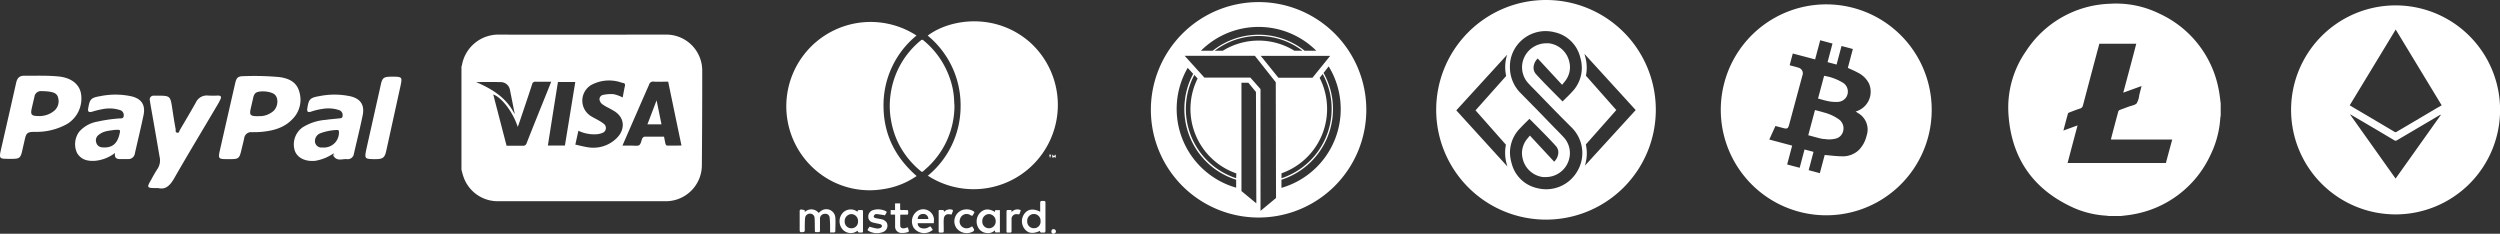 <svg xmlns="http://www.w3.org/2000/svg" viewBox="0 0 598.09 55.91"><rect x="0" y="0" width="598.09" height="55.91" fill="#333333" stroke="none"/><defs><style>.cls-1{fill:#fff;}</style></defs><title>Asset 45</title><g id="Layer_2" data-name="Layer 2"><g id="Layer_1-2" data-name="Layer 1"><g id="RUxREB.tif"><path class="cls-1" d="M443.38,1.89a25.23,25.23,0,1,1-30.85,17.87A25.23,25.23,0,0,1,443.38,1.89ZM428.15,15.61l.45.12c.53.15,1.07.27,1.59.45a1.39,1.39,0,0,1,1,1.91L428,29.93c-.21.78-.47.94-1.25.74l-2-.53-1.47,3.24,5.47,1.46-1.2,4.51,3,.79,1.16-4.38,2.15.57-1.16,4.38,2.67.72,1.16-4.35c1.4.11,2.74.3,4.07.31a5.53,5.53,0,0,0,4.14-1.54,7.18,7.18,0,0,0,1.81-3.36,4.52,4.52,0,0,0-2-5.41l-.6-.4.2-.07a4.92,4.92,0,0,0,3-6.58,5.88,5.88,0,0,0-2.74-2.68c-.74-.41-1.53-.73-2.34-1.11l1.2-4.52L440.56,11l-1.18,4.44-2.16-.57,1.18-4.45-2.94-.79-1.22,4.58L428.9,12.8Z"/><path class="cls-1" d="M434.21,26.33c.72.19,1.44.36,2.14.58a10.68,10.68,0,0,1,3.5,1.59A2.65,2.65,0,0,1,440.7,32a2.4,2.4,0,0,1-1.57,1.17,6.8,6.8,0,0,1-2.62.09c-.39,0-.79-.09-1.18-.18-.9-.23-1.8-.48-2.73-.73Z"/><path class="cls-1" d="M434.94,23.57l1.45-5.43A12.28,12.28,0,0,1,441,19.86a2.5,2.5,0,0,1,.68,3.4,2.54,2.54,0,0,1-2.18,1.12,8.43,8.43,0,0,1-2-.15C436.64,24.07,435.81,23.81,434.94,23.57Z"/></g><path class="cls-1" d="M573.11,1.29a25,25,0,1,0,25,25A25,25,0,0,0,573.11,1.29Zm0,41.43L562.19,27.35a2.34,2.34,0,0,1,.29.13q5.16,3,10.32,6.08a.54.54,0,0,0,.63,0l10.19-6a.85.85,0,0,1,.35-.11ZM582.73,26q-4.65,2.76-9.32,5.5a.45.45,0,0,1-.53.05q-5.25-3.12-10.5-6.2l-.24-.16,11-18.13,11,18.14Z"/><path class="cls-1" d="M530.87,21.85A25.05,25.05,0,0,0,516.62,3.27,23.45,23.45,0,0,0,504.74.9a24.9,24.9,0,0,0-20.06,11.36,23.57,23.57,0,0,0-4.18,15.12c.72,10.57,6,18.05,15.71,22.39A22.58,22.58,0,0,0,504,51.6a2.7,2.7,0,0,1,.39.08h3c1-.13,2-.21,2.93-.4A25.08,25.08,0,0,0,528.86,37a23.41,23.41,0,0,0,2.32-8.85,3,3,0,0,1,.09-.43v-3C531.14,23.8,531.05,22.82,530.87,21.85ZM518.16,39H494.64c.79-3,1.58-6,2.39-9l-3.39,1.23c.37-1.42.72-2.74,1.09-4.05,0-.12.21-.23.35-.28.83-.32,1.66-.65,2.51-.92a1,1,0,0,0,.74-.8q1.91-7.26,3.85-14.5c0-.07,0-.13.06-.21h8.83c-1,3.88-2.05,7.74-3.11,11.7l4.38-1.59c-.2.78-.37,1.46-.55,2.14a5.06,5.06,0,0,1-.62,2c-.43.46-1.27.55-1.93.8s-1.4.51-2.09.78a.66.66,0,0,0-.37.34c-.59,2.17-1.16,4.34-1.73,6.51a1.42,1.42,0,0,0,0,.23h14.63C519.16,35.25,518.66,37.11,518.16,39Z"/><path class="cls-1" d="M369.86,0a26.27,26.27,0,1,0,26.27,26.27A26.26,26.26,0,0,0,369.86,0ZM348.4,26.4l12.16-13.31a9.8,9.8,0,0,0-.23,5.08L353,26.4l7.27,8.22a9.86,9.86,0,0,0,.23,4.77c0,.16.09.31.15.47Zm29.05,14.39A8.6,8.6,0,0,1,367.73,45a8.09,8.09,0,0,1-6.11-6,9,9,0,0,1-.38-2.56,8.28,8.28,0,0,1,2.41-5.74c.6-.65,1.25-1.29,1.88-1.91l.37-.36L367.47,30l0,0c1.67,1.68,3.23,3.25,4.74,4.92a2.24,2.24,0,0,1,.6,1.56,3.17,3.17,0,0,1-1,2.2L366,32.43l-.56.69a5.45,5.45,0,0,0-1.33,3.48,5.81,5.81,0,0,0,.17,1.35,5.72,5.72,0,0,0,4.88,4.41c.23,0,.45,0,.68,0a5.77,5.77,0,0,0,5.74-5.75A5.62,5.62,0,0,0,374,32.74l-.43-.45-.26-.28-.25-.25c-.81-.83-1.62-1.65-2.42-2.48l-2.4-2.48-.56-.58s-.74-.75-1-1l-.09-.1-3-3.05A8.71,8.71,0,0,1,361.23,16a8.26,8.26,0,0,1,1-4.08,8.58,8.58,0,0,1,7.52-4.48,9.07,9.07,0,0,1,2.19.28,8.1,8.1,0,0,1,6.11,6,9,9,0,0,1,.38,2.56A8.28,8.28,0,0,1,376.07,22c-.62.68-1.31,1.35-1.92,1.94l-.33.33-1.59-1.6c-1.66-1.67-3.23-3.24-4.75-4.92a2.29,2.29,0,0,1-.6-1.56,3.17,3.17,0,0,1,1-2.2l5.83,6.3.56-.69a5.45,5.45,0,0,0,1.33-3.49,5.79,5.79,0,0,0-.17-1.34,5.71,5.71,0,0,0-4.88-4.41,5.07,5.07,0,0,0-.68,0,5.82,5.82,0,0,0-5.07,3.07A5.64,5.64,0,0,0,365.7,20l.38.4.26.28.63.63c.7.72,1.4,1.43,2.09,2.15s1.57,1.61,2.35,2.42l.61.63,1,1,.08.1,3,3a8.64,8.64,0,0,1,2.45,6.06A8.4,8.4,0,0,1,377.45,40.79Zm1.71-1.15a9.8,9.8,0,0,0,.23-5.08l7.29-8.23-7.27-8.22a9.73,9.73,0,0,0-.23-4.77l-.14-.47,12.28,13.46Z"/><path class="cls-1" d="M301.1.5a25.77,25.77,0,1,0,25.77,25.77A25.76,25.76,0,0,0,301.1.5Zm0,5.94a19.56,19.56,0,0,1,13.81,5.7h-2.79a17.7,17.7,0,0,0-22,0H287.3A19.52,19.52,0,0,1,301.1,6.44Zm10.5,5.7h-1.93a16.31,16.31,0,0,0-17.13,0H290.6a17.38,17.38,0,0,1,21,0ZM295.73,44.9a19.6,19.6,0,0,1-11.59-28.67l1.31,1.44A17.76,17.76,0,0,0,295.73,43Zm0-2.27a17.41,17.41,0,0,1-10-24.71l.78.87a16.32,16.32,0,0,0,9.26,22.69ZM297,45.71V19.79h1.65L300.47,22l.09,26.65Zm8.27,1.66-3.71,3.08V21.31l-2.43-2.75H288.13l-4.71-5.21h16.79l5,6.32Zm-3.65-34h16.6L314,18.59h-8.17Zm14.07,5.27.74-.94a17.28,17.28,0,0,1,2.15,8.37,17.48,17.48,0,0,1-12,16.57V41.46a16.33,16.33,0,0,0,9.12-22.84Zm-9.12,26.27V43a17.78,17.78,0,0,0,12.33-16.9,17.59,17.59,0,0,0-2.26-8.65l1.23-1.57a19.6,19.6,0,0,1-11.3,29.06Z"/><g id="fumKIn"><path class="cls-1" d="M168,16.9a8.6,8.6,0,0,0-8.85-8.62c-13.25,0-26.5.05-39.76,0a8.84,8.84,0,0,0-8.88,7.33,1,1,0,0,1-.11.26V40.63c.15.53.27,1.06.45,1.58A8.66,8.66,0,0,0,119,48.14h40.11a8.63,8.63,0,0,0,8.8-8.61Q168,28.22,168,16.9ZM120,19.65a2.24,2.24,0,0,1,2,1.87q.56,2.76,1.1,5.52a1.07,1.07,0,0,1,0,.24c-2-4-5.41-6-9.21-7.65C115.94,19.63,118,19.59,120,19.65Zm6,14.57a.85.85,0,0,1-1,.64c-1.25,0-2.5,0-3.81,0L118,22.6c2,.69,4.71,4.17,5.86,7.76l.29-.77c1.06-3.14,2.13-6.27,3.15-9.42a.75.75,0,0,1,.88-.62c1.18,0,2.36,0,3.69,0-.32.8-.6,1.52-.89,2.23C129.31,25.93,127.63,30.07,126,34.22Zm5.07.59c.8-5.09,1.6-10.13,2.41-15.2h4.15c-.83,5.09-1.65,10.14-2.48,15.2Zm16.45-1.75A7.9,7.9,0,0,1,141,35.28c-1.11-.13-2.2-.44-3.36-.68.27-1.24.5-2.25.73-3.32a8.79,8.79,0,0,0,4.3.84,4.57,4.57,0,0,0,1.41-.31,1.25,1.25,0,0,0,.32-2.23,9.74,9.74,0,0,0-1.4-.89c-.62-.37-1.29-.66-1.87-1.07a4.36,4.36,0,0,1,.35-7.31,9,9,0,0,1,6.94-.64,4.11,4.11,0,0,0,.6.17c.5.07.57.33.47.78-.2.9-.35,1.81-.52,2.7a9.47,9.47,0,0,0-2.1-.78,8.42,8.42,0,0,0-2.45.14,1.08,1.08,0,0,0-1,1.13,1.79,1.79,0,0,0,.66,1.11,9.55,9.55,0,0,0,1.55.91c.42.24.86.47,1.27.72C149.75,28.28,149.42,31.25,147.51,33.06Zm12,1.76c-.11,0-.27-.27-.32-.44-.13-.54-.22-1.09-.34-1.68-1.58,0-3.13,0-4.68,0-.16,0-.31.19-.46.3a.38.38,0,0,0-.09.18c-.23.54-.31,1.28-.71,1.54s-1.16.11-1.76.12h-2.25c.64-1.46,1.22-2.81,1.81-4.16,1.52-3.46,3-6.9,4.54-10.37a1,1,0,0,1,1.17-.78c1.1.07,2.22,0,3.42,0,1.06,5.1,2.1,10.13,3.18,15.28C161.75,34.84,160.6,34.86,159.46,34.82Z"/><path class="cls-1" d="M157.08,24l1.17,5.74h-3.36Z"/></g><g id="drcYIa"><path class="cls-1" d="M219.26,8.5a21.5,21.5,0,0,0-7.89,16.79c0,6.78,2.77,12.33,7.92,16.82a18.91,18.91,0,0,1-8,3.14A19.74,19.74,0,0,1,196,41.42,20.17,20.17,0,0,1,219.26,8.5Z"/><path class="cls-1" d="M221.92,42.08a21.5,21.5,0,0,0,7.89-16.79,21.53,21.53,0,0,0-7.87-16.77C227.37,4.44,238.14,3,246.27,10a20.16,20.16,0,0,1-24.35,32Z"/><path class="cls-1" d="M228.34,25.28a20.11,20.11,0,0,1-6.07,14.4c-.44.43-.91.82-1.36,1.25a.41.41,0,0,1-.64,0,20.54,20.54,0,0,1-5-6,19.82,19.82,0,0,1-2-5.62,19.56,19.56,0,0,1-.17-7,20.08,20.08,0,0,1,7.2-12.65.41.41,0,0,1,.62,0A20.11,20.11,0,0,1,227,18.09a18.41,18.41,0,0,1,1.28,6.27C228.28,24.67,228.32,25,228.34,25.28Z"/><path class="cls-1" d="M192.48,50.24l.07.48a2.22,2.22,0,0,1,3.3.22,5,5,0,0,1,.56-.47A2.16,2.16,0,0,1,199.84,52c.09,1.12,0,2.24,0,3.37a.4.4,0,0,1-.25.24c-.29,0-.58,0-1,0,0-.26,0-.47,0-.69,0-.93,0-1.85-.1-2.77a1,1,0,0,0-1.12-1,1.19,1.19,0,0,0-1.2,1c0,.85,0,1.71,0,2.56,0,.17,0,.34,0,.51s-.1.32-.33.32c-1,0-.88.12-.9-.84s0-1.68-.06-2.52a1.06,1.06,0,0,0-1-1.06,1.16,1.16,0,0,0-1.26.93c-.08.67-.07,1.34-.09,2,0,.4,0,.79,0,1.18a.42.42,0,0,1-.29.29c-.93.09-.93.08-.93-.84,0-1.37,0-2.75,0-4.13,0-.34.11-.45.44-.42S192.21,50.24,192.48,50.24Z"/><path class="cls-1" d="M248.85,50.66V48.92c0-.88,0-.87.87-.85.3,0,.39.13.39.41,0,1,0,2,0,2.94,0,1.25,0,2.5,0,3.75,0,.38-.12.52-.49.47s-.77.19-.82-.41c-1.65.77-2.84.62-3.67-.45a3,3,0,0,1,.05-3.78C246,50,247.25,49.85,248.85,50.66Zm.09,2.26a1.6,1.6,0,1,0-3.19,0,1.58,1.58,0,0,0,1.61,1.68A1.56,1.56,0,0,0,248.94,52.92Z"/><path class="cls-1" d="M205.1,50.64c.09-.14.16-.36.25-.37a4.4,4.4,0,0,1,1,0c.05,0,.11.18.11.28,0,1.59,0,3.17,0,4.76,0,.23-.09.34-.33.32h-.37c-.32,0-.56,0-.58-.47a2.54,2.54,0,0,1-2.45.47,2.58,2.58,0,0,1-1.43-1.12,3,3,0,0,1,.38-3.65A2.61,2.61,0,0,1,205.1,50.64Zm.17,2.33a1.63,1.63,0,0,0-1.59-1.75,1.65,1.65,0,0,0-1.6,1.71,1.58,1.58,0,0,0,1.6,1.68A1.55,1.55,0,0,0,205.27,53Z"/><path class="cls-1" d="M238,50.7l.09-.43h1.12V55.6h-1.12l-.09-.49a2.3,2.3,0,0,1-2,.63,2.57,2.57,0,0,1-1.8-1,3.06,3.06,0,0,1,.2-3.77C235.39,49.92,236.64,49.84,238,50.7ZM235,52.92a1.58,1.58,0,0,0,1.59,1.69,1.62,1.62,0,0,0,1.62-1.68,1.69,1.69,0,0,0-1.61-1.72A1.65,1.65,0,0,0,235,52.92Z"/><path class="cls-1" d="M223.41,53.39h-3.86a1.15,1.15,0,0,0,.87,1.18,2.2,2.2,0,0,0,1.85-.28c.25-.15.38-.16.52.12a4.5,4.5,0,0,0,.37.56,3.09,3.09,0,0,1-4.61-.54,3,3,0,0,1,1-4,2.58,2.58,0,0,1,3.9,2.21C223.42,52.86,223.41,53.08,223.41,53.39Zm-1.32-1a1.19,1.19,0,0,0-1.41-1.19,1.17,1.17,0,0,0-1.13,1.19Z"/><path class="cls-1" d="M211.64,51.48c-.64-.09-1.27-.2-1.92-.27a.66.66,0,0,0-.46.15.72.72,0,0,0-.24.45c0,.11.18.29.31.33.41.11.84.17,1.27.26a2.14,2.14,0,0,1,1.48.77,1.6,1.6,0,0,1-.77,2.31,4,4,0,0,1-3.46-.2c-.28-.14-.38-.3-.15-.57a4.1,4.1,0,0,0,.31-.48,15.13,15.13,0,0,0,1.7.43,1.91,1.91,0,0,0,.94-.13.65.65,0,0,0,.36-.48c0-.13-.22-.36-.39-.41-.59-.16-1.2-.24-1.79-.41a1.4,1.4,0,0,1-1.11-1.4,1.59,1.59,0,0,1,1.08-1.54,4.13,4.13,0,0,1,3.07.2c.26.12.31.24.16.48s-.25.43-.37.65Z"/><path class="cls-1" d="M214.13,50.25V48.66h1.22c0,.41,0,.81,0,1.21s.08.39.37.38.81,0,1.22,0c.25,0,.34.09.33.34,0,.91.06.74-.72.76h-1.17c0,.91-.05,1.8,0,2.67,0,.54.62.74,1.27.52s.53-.18.68.32.18.61-.38.74a4.41,4.41,0,0,1-1.49.12,1.5,1.5,0,0,1-1.32-1.56c0-.77,0-1.54,0-2.31v-.51h-1.06V50.25Z"/><path class="cls-1" d="M232.59,54.15c.13.21.22.39.35.56s.17.48-.17.68a3.1,3.1,0,0,1-4-.9A2.85,2.85,0,0,1,231,50.1a3.07,3.07,0,0,1,1.85.41c.22.14.36.27.14.53a1,1,0,0,0-.14.25c-.14.33-.29.41-.66.2a1.63,1.63,0,0,0-2.5.86,1.67,1.67,0,0,0,.39,1.82,1.76,1.76,0,0,0,1.84.32C232.13,54.4,232.34,54.28,232.59,54.15Z"/><path class="cls-1" d="M225.84,50.7a1.88,1.88,0,0,1,1.74-.58c.34.05.49.18.33.54a6.63,6.63,0,0,0-.25.67,4.53,4.53,0,0,0-.88-.09c-.63.08-.95.5-1,1.22s0,1.74,0,2.62c0,.56,0,.56-.55.56h-.38c-.22,0-.29-.09-.29-.3V50.53c0-.22.08-.3.3-.29h.46C225.63,50.22,225.86,50.26,225.84,50.7Z"/><path class="cls-1" d="M244.2,50.28l-.14.47c-.18.58-.19.58-.79.48A1.16,1.16,0,0,0,242,52.49c0,.91,0,1.82,0,2.74,0,.34-.1.43-.43.42-.89,0-.78.09-.78-.79,0-1.38,0-2.75,0-4.13,0-.38.09-.54.49-.49.22,0,.44,0,.68,0l.06.5A1.82,1.82,0,0,1,244.2,50.28Z"/><path class="cls-1" d="M252,55.91a.48.48,0,0,1-.47-.51c0-.37.16-.57.5-.58a.57.57,0,0,1,.59.53A.59.59,0,0,1,252,55.91Z"/><path class="cls-1" d="M252.47,37.76l-.07-.19-.66.15V37l.09,0,.3.38.31-.37h.12l0,.75Z"/><path class="cls-1" d="M251,37h.47l-.27.83Z"/></g><g id="Y3A5SD"><path class="cls-1" d="M37.9,45C35,45,35,45,36.29,42.78a26.5,26.5,0,0,1,1.35-2.32,3.7,3.7,0,0,0,.53-3C37.47,33.33,36.74,29.16,36,25c-.06-.34-.1-.68-.15-1a.89.89,0,0,1,.91-1.11H37c3.78,0,3.73-.14,4.24,3.25.24,1.6.49,3.2.79,4.79,0,.28-.12.77.39.82s.44-.37.59-.62c1.29-2.19,2.6-4.38,3.84-6.6a2.88,2.88,0,0,1,2.93-1.67,23.62,23.62,0,0,0,2.38,0c.72,0,.85.33.57.91s-.5,1-.78,1.45c-3.46,5.86-7,11.7-10.37,17.6C40.64,44.41,39.57,45.42,37.9,45Z"/><path class="cls-1" d="M93.92,18.34c2.3,0,2.37.09,1.87,2.34q-1.7,7.7-3.38,15.39c-.35,1.62-.79,2-2.45,2-2.82,0-2.84,0-2.23-2.76Q89.35,28,91,20.72C91.44,18.53,91.65,18.34,93.92,18.34Z"/><path class="cls-1" d="M79.8,36.65c.12.08.15.22.15.89C79.62,37.29,79.81,37,79.8,36.65Z"/><path class="cls-1" d="M19.34,22.19c-.5-2.18-2.42-3.6-5.27-3.89s-5.58-.15-8.37-.18c-1.08,0-1.59.63-1.82,1.62Q2.11,27.6.31,35.44C-.27,38-.26,38,2.28,38H3c1.59,0,1.93-.27,2.28-1.78.21-.94.43-1.88.64-2.81.36-1.61.65-1.84,2.3-1.87a15,15,0,0,0,7.92-1.93A7.13,7.13,0,0,0,19.34,22.19ZM13,26.48a5.52,5.52,0,0,1-3.75,1.28c-1.71,0-2-.31-1.66-1.82.21-.93.43-1.87.65-2.8A1.55,1.55,0,0,1,10,21.81a12.88,12.88,0,0,1,1.64.09c1,.15,2,.34,2.26,1.47A3,3,0,0,1,13,26.48Z"/><path class="cls-1" d="M71.6,21.94c-.64-2.37-2.56-3.19-4.75-3.5a66.51,66.51,0,0,0-8.47-.22c-1.42,0-1.8.3-2.12,1.72q-1.8,7.85-3.58,15.69c-.55,2.4-.51,2.44,1.93,2.44h.52c1.91,0,2.14-.19,2.58-2,.23-1,.5-2,.71-3a1.66,1.66,0,0,1,1.83-1.45c.76,0,1.52,0,2.27-.07,2.76-.26,5.38-.91,7.39-3A6.53,6.53,0,0,0,71.6,21.94Zm-6.11,4.55A5,5,0,0,1,62,27.79c-2.17.05-2.38-.22-2-1.9.2-.83.38-1.67.58-2.5a2.09,2.09,0,0,1,.52-1.1c.79-.72,3.78-.5,4.67.37S66.53,25.45,65.49,26.49Z"/><path class="cls-1" d="M31.48,23.05A18.18,18.18,0,0,0,24,23c-2.25.38-2.53.71-2.9,2.93-.13.77.11,1,.9.81a19.34,19.34,0,0,1,2.6-.64,8.26,8.26,0,0,1,4,.2,1.27,1.27,0,0,1,1,1.41c-.05.73-.66.59-1.1.63a35.18,35.18,0,0,0-5.21.76,7.46,7.46,0,0,0-4.33,2.4,5,5,0,0,0-.54,5.07c.95,1.63,2.48,2,4.25,1.91a9.25,9.25,0,0,0,4.85-1.89C27.31,37.9,28,38.1,29,38.06c.55,0,1.1,0,1.65,0a1.55,1.55,0,0,0,1.61-1.32c.69-3.08,1.45-6.16,2.09-9.25C34.83,25.1,33.84,23.63,31.48,23.05Zm-2.91,9.12c-.57,2.34-1.87,3.29-4.14,3.08A1.53,1.53,0,0,1,23,34a1.58,1.58,0,0,1,.61-1.73c1.19-1,2.67-1,3.77-1.19C28.84,31,28.85,31,28.57,32.17Z"/><path class="cls-1" d="M83.88,23.05A18.18,18.18,0,0,0,76.39,23c-2.24.38-2.53.73-2.87,2.94-.12.82.17,1,.9.77a14,14,0,0,1,2.7-.65,8.15,8.15,0,0,1,4,.28,1.24,1.24,0,0,1,.84,1.38c0,.64-.6.57-1,.62-1,.12-2,.18-3,.33a12.23,12.23,0,0,0-5.54,1.78,5,5,0,0,0-1.87,5.67c.64,1.68,2.51,2.57,4.83,2.36a10.86,10.86,0,0,0,4.44-1.8c.25.26,0,.61.15.89.86,1,2,.41,3,.5a1.49,1.49,0,0,0,1.7-1.31c.71-3.09,1.48-6.16,2.11-9.25C87.25,25.09,86.24,23.63,83.88,23.05ZM77.16,35.28A1.56,1.56,0,0,1,75.36,34a2,2,0,0,1,1.28-2.12,12.54,12.54,0,0,1,4-.78c.37,0,.46.16.45.51A3.58,3.58,0,0,1,77.16,35.28Z"/></g></g></g></svg>